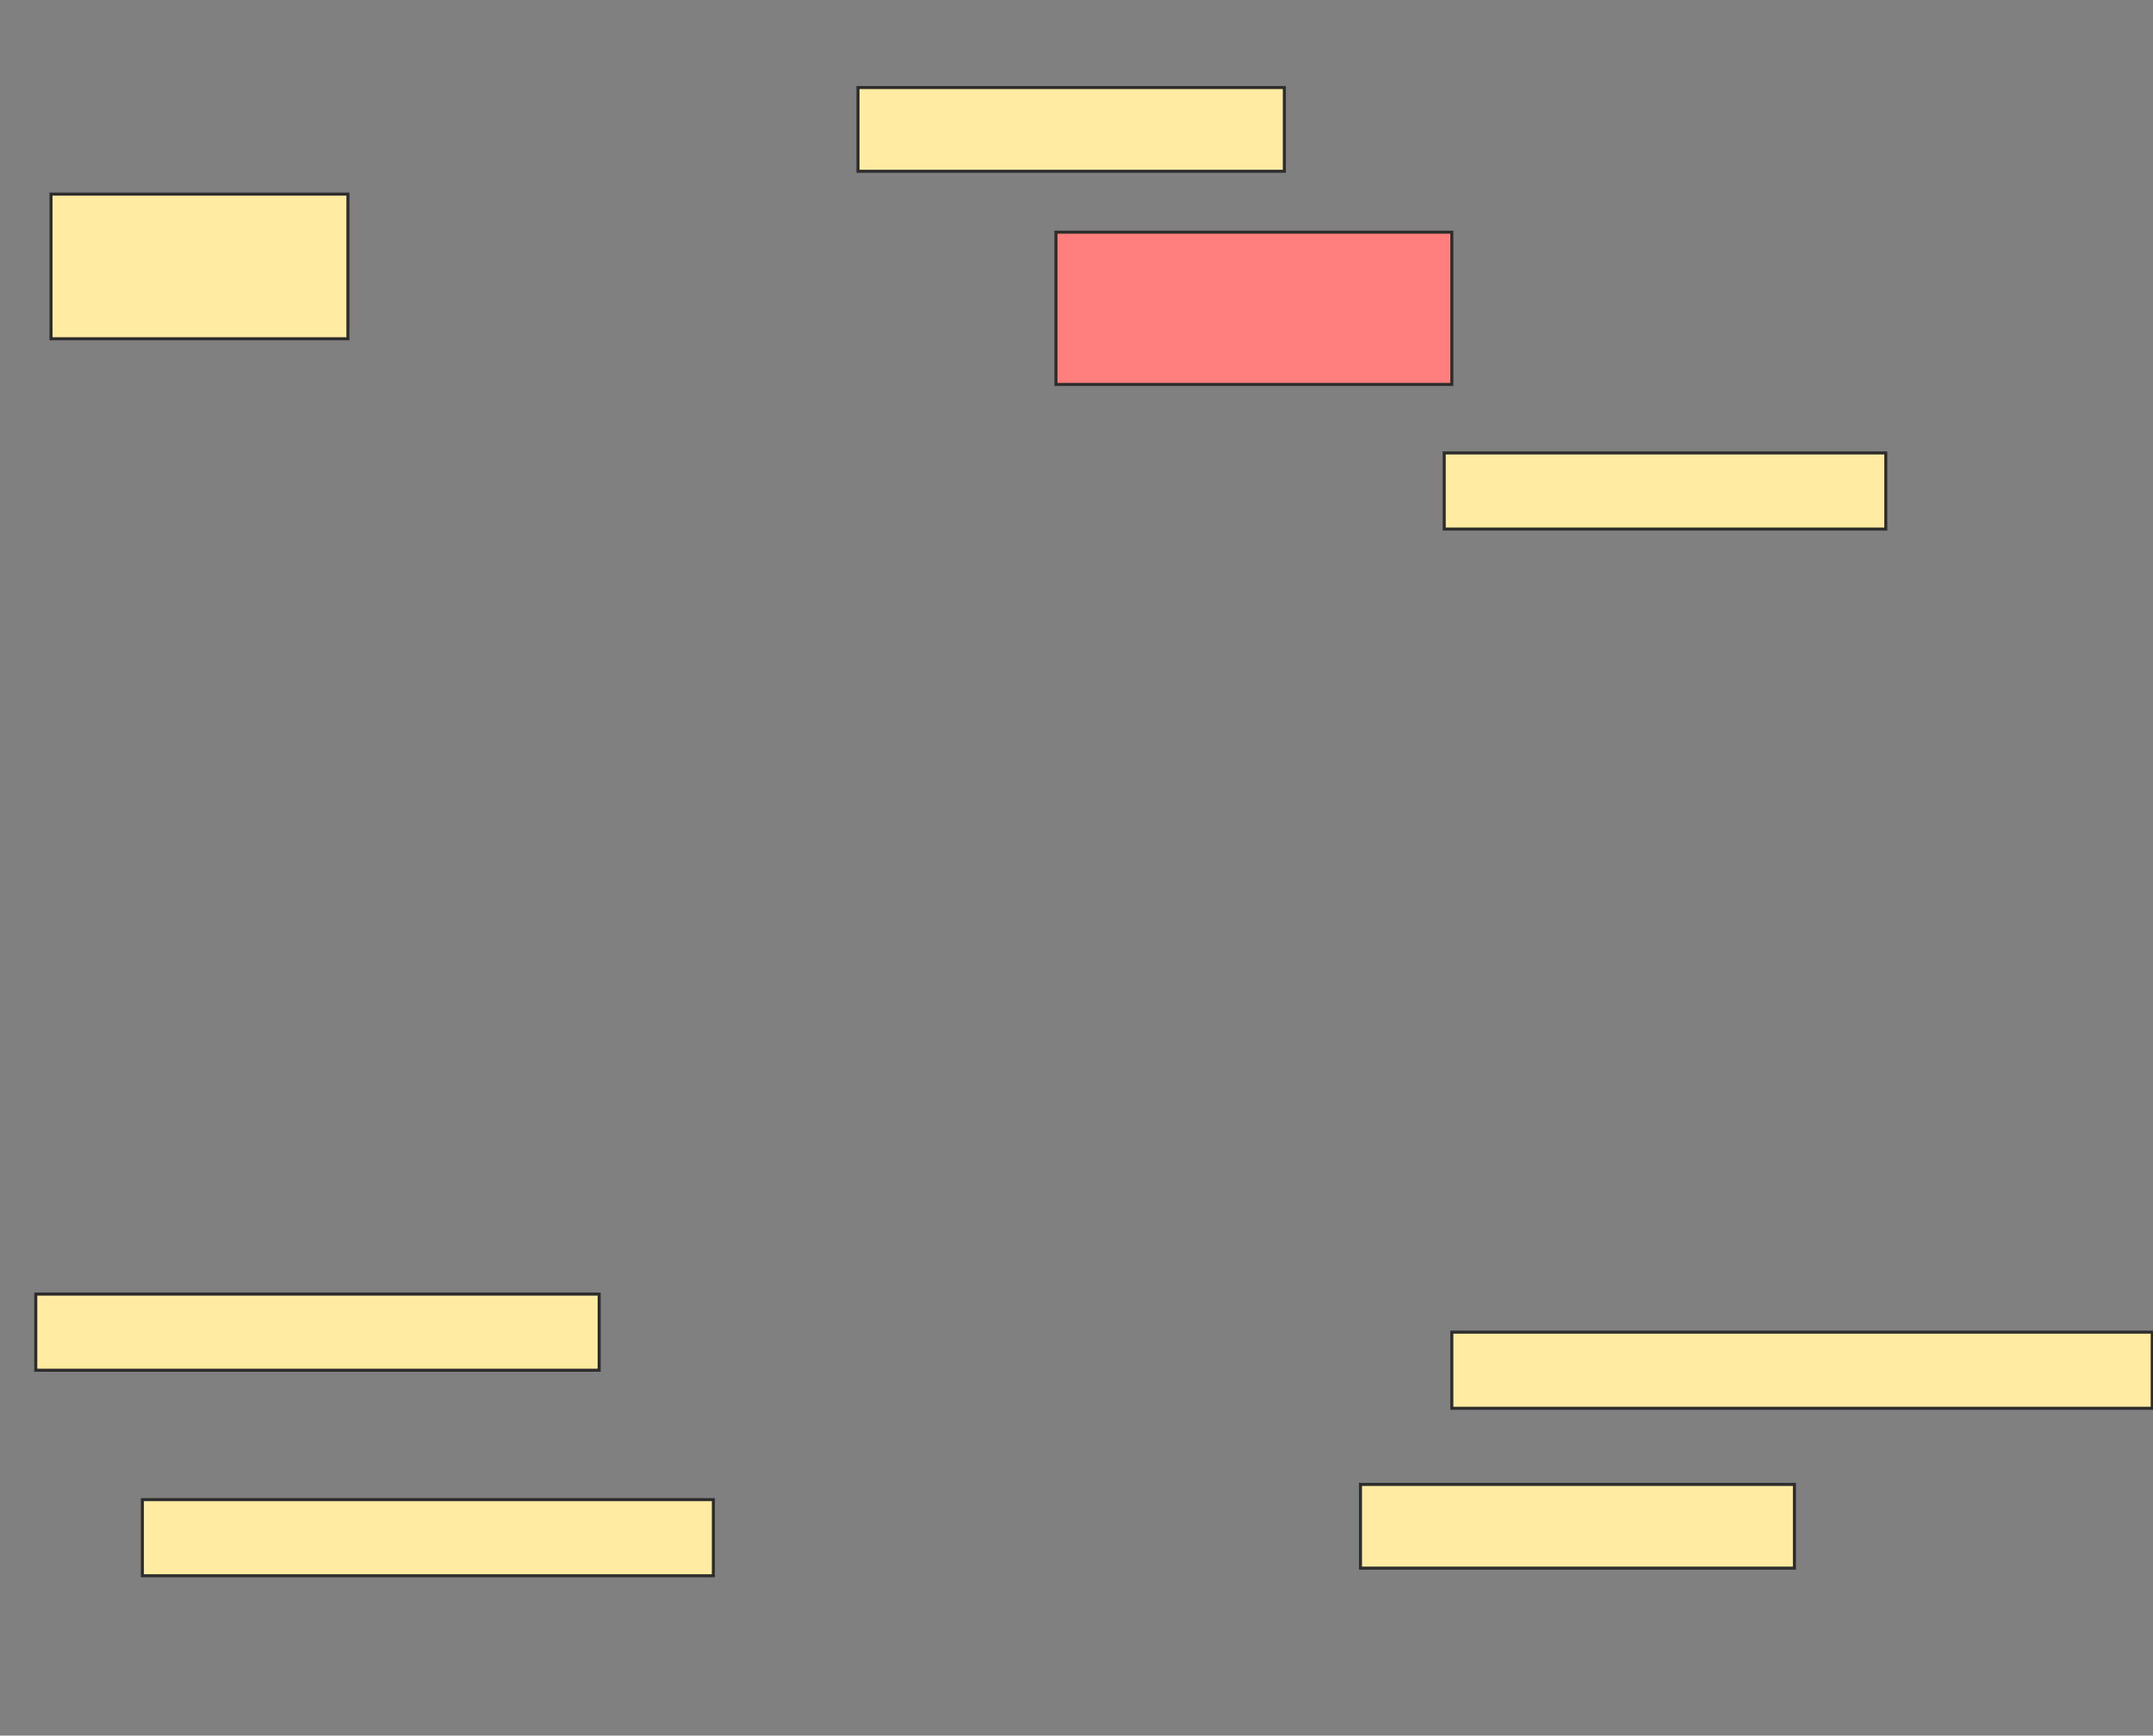 <svg height="570" width="707" xmlns="http://www.w3.org/2000/svg">
 <rect width="100%" height="100%" fill="#808080" stroke="none"/>
 <!-- Created with Image Occlusion Enhanced -->
 <g>
  <title>Labels</title>
 </g>
 <g>
  <title>Masks</title>
  <rect fill="#FFEBA2" height="47.5" id="4a186faaba0c4a3985a966608b109b75-ao-1" stroke="#2D2D2D" width="97.5" x="16.75" y="63.75"/>
  <rect fill="#FFEBA2" height="27.5" id="4a186faaba0c4a3985a966608b109b75-ao-2" stroke="#2D2D2D" width="140" x="281.75" y="28.75"/>
  <rect class="qshape" fill="#FF7E7E" height="50" id="4a186faaba0c4a3985a966608b109b75-ao-3" stroke="#2D2D2D" width="130" x="346.75" y="76.25"/>
  <rect fill="#FFEBA2" height="25" id="4a186faaba0c4a3985a966608b109b75-ao-4" stroke="#2D2D2D" width="145" x="474.25" y="148.75"/>
  <rect fill="#FFEBA2" height="25" id="4a186faaba0c4a3985a966608b109b75-ao-5" stroke="#2D2D2D" width="185" x="11.75" y="425"/>
  <rect fill="#FFEBA2" height="25" id="4a186faaba0c4a3985a966608b109b75-ao-6" stroke="#2D2D2D" width="230" x="476.75" y="437.5"/>
  <rect fill="#FFEBA2" height="25" id="4a186faaba0c4a3985a966608b109b75-ao-7" stroke="#2D2D2D" width="187.5" x="46.75" y="492.5"/>
  <rect fill="#FFEBA2" height="27.5" id="4a186faaba0c4a3985a966608b109b75-ao-8" stroke="#2D2D2D" width="142.5" x="446.75" y="487.5"/>
 </g>
</svg>